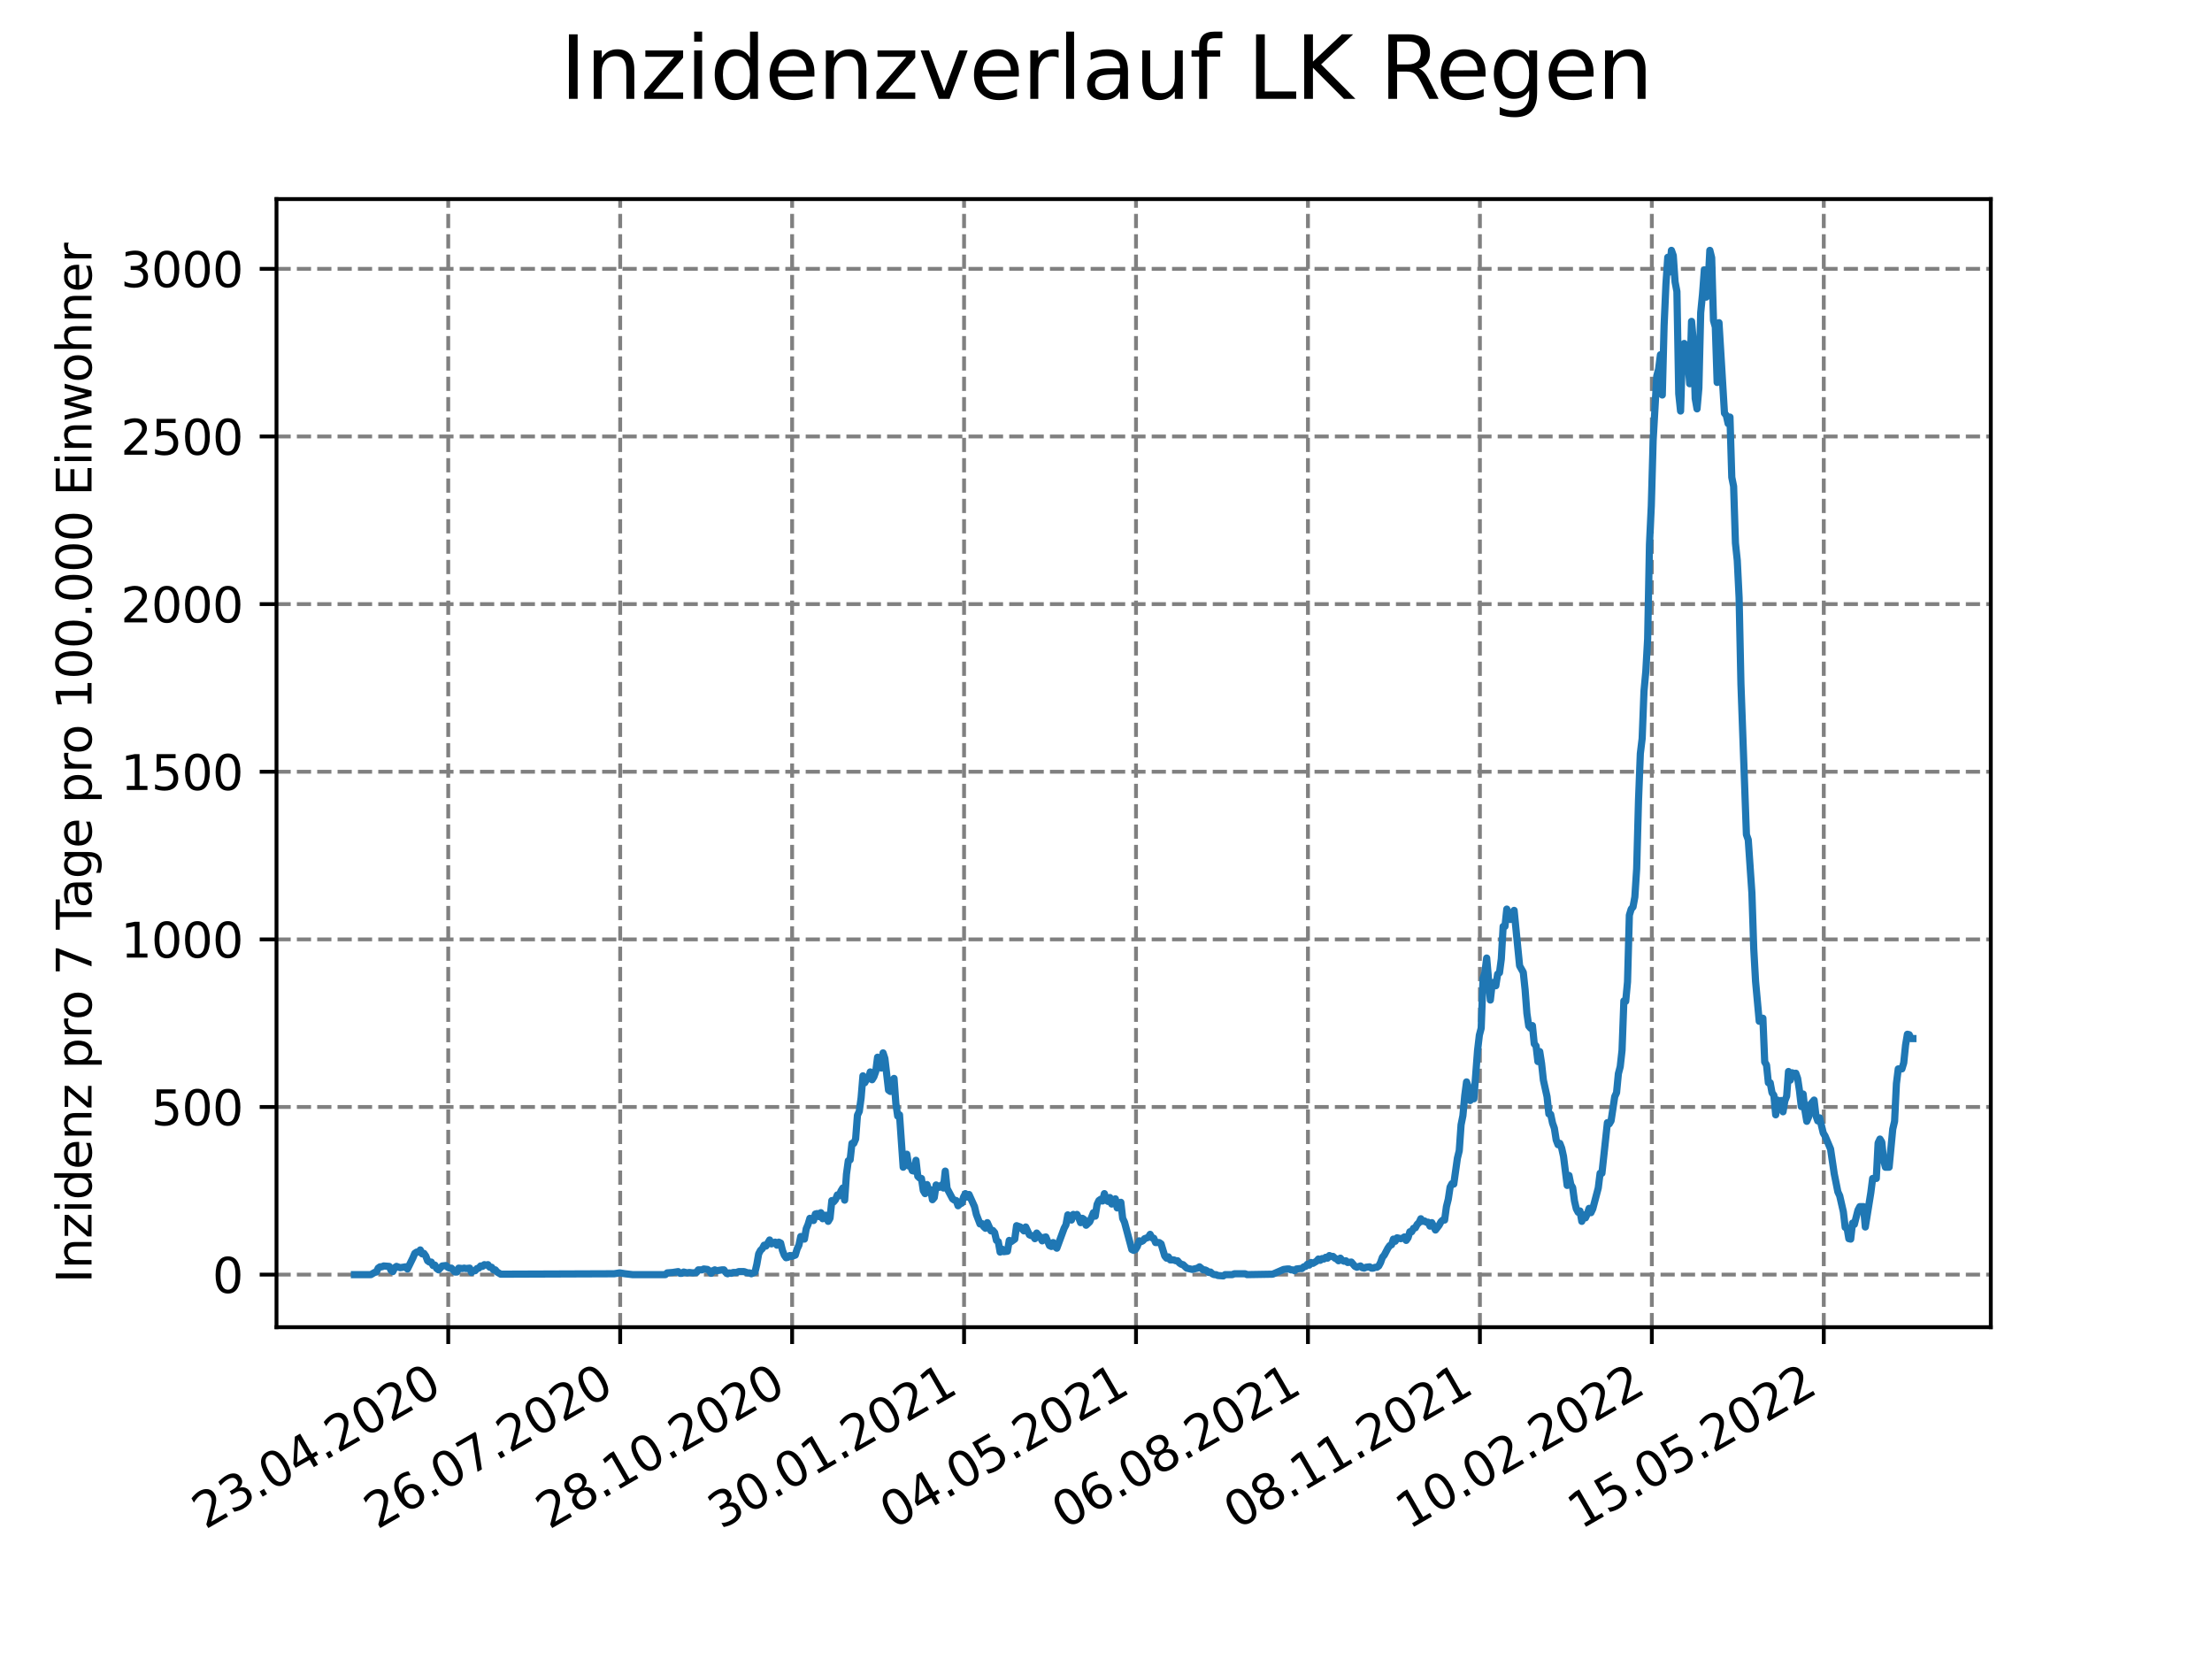 <?xml version="1.0" encoding="utf-8" standalone="no"?>
<!DOCTYPE svg PUBLIC "-//W3C//DTD SVG 1.1//EN"
  "http://www.w3.org/Graphics/SVG/1.1/DTD/svg11.dtd">
<svg xmlns:xlink="http://www.w3.org/1999/xlink" width="460.8pt" height="345.6pt" viewBox="0 0 460.8 345.6" xmlns="http://www.w3.org/2000/svg" version="1.1">
 <defs>
  <style type="text/css">*{stroke-linejoin: round; stroke-linecap: butt}</style>
 </defs>
 <g id="figure_1">
  <g id="patch_1">
   <path d="M 0 345.6 
L 460.8 345.6 
L 460.8 0 
L 0 0 
z
" style="fill: #ffffff"/>
  </g>
  <g id="axes_1">
   <g id="patch_2">
    <path d="M 57.6 276.48 
L 414.72 276.48 
L 414.72 41.472 
L 57.6 41.472 
z
" style="fill: #ffffff"/>
   </g>
   <g id="matplotlib.axis_1">
    <g id="xtick_1">
     <g id="line2d_1">
      <path d="M 93.377 276.48 
L 93.377 41.472 
" clip-path="url(#ped21e25bfd)" style="fill: none; stroke-dasharray: 2.96,1.28; stroke-dashoffset: 0; stroke: #808080; stroke-width: 0.8"/>
     </g>
     <g id="line2d_2">
      <defs>
       <path id="mc45b61ea9e" d="M 0 0 
L 0 3.5 
" style="stroke: #000000; stroke-width: 0.8"/>
      </defs>
      <g>
       <use xlink:href="#mc45b61ea9e" x="93.377" y="276.48" style="stroke: #000000; stroke-width: 0.8"/>
      </g>
     </g>
     <g id="text_1">
      <!-- 23.04.2020 -->
      <g transform="translate(42.752 318.689)rotate(-30)scale(0.1 -0.1)">
       <defs>
        <path id="DejaVuSans-32" d="M 1228 531 
L 3431 531 
L 3431 0 
L 469 0 
L 469 531 
Q 828 903 1448 1529 
Q 2069 2156 2228 2338 
Q 2531 2678 2651 2914 
Q 2772 3150 2772 3378 
Q 2772 3750 2511 3984 
Q 2250 4219 1831 4219 
Q 1534 4219 1204 4116 
Q 875 4013 500 3803 
L 500 4441 
Q 881 4594 1212 4672 
Q 1544 4750 1819 4750 
Q 2544 4750 2975 4387 
Q 3406 4025 3406 3419 
Q 3406 3131 3298 2873 
Q 3191 2616 2906 2266 
Q 2828 2175 2409 1742 
Q 1991 1309 1228 531 
z
" transform="scale(0.016)"/>
        <path id="DejaVuSans-33" d="M 2597 2516 
Q 3050 2419 3304 2112 
Q 3559 1806 3559 1356 
Q 3559 666 3084 287 
Q 2609 -91 1734 -91 
Q 1441 -91 1130 -33 
Q 819 25 488 141 
L 488 750 
Q 750 597 1062 519 
Q 1375 441 1716 441 
Q 2309 441 2620 675 
Q 2931 909 2931 1356 
Q 2931 1769 2642 2001 
Q 2353 2234 1838 2234 
L 1294 2234 
L 1294 2753 
L 1863 2753 
Q 2328 2753 2575 2939 
Q 2822 3125 2822 3475 
Q 2822 3834 2567 4026 
Q 2313 4219 1838 4219 
Q 1578 4219 1281 4162 
Q 984 4106 628 3988 
L 628 4550 
Q 988 4650 1302 4700 
Q 1616 4750 1894 4750 
Q 2613 4750 3031 4423 
Q 3450 4097 3450 3541 
Q 3450 3153 3228 2886 
Q 3006 2619 2597 2516 
z
" transform="scale(0.016)"/>
        <path id="DejaVuSans-2e" d="M 684 794 
L 1344 794 
L 1344 0 
L 684 0 
L 684 794 
z
" transform="scale(0.016)"/>
        <path id="DejaVuSans-30" d="M 2034 4250 
Q 1547 4250 1301 3770 
Q 1056 3291 1056 2328 
Q 1056 1369 1301 889 
Q 1547 409 2034 409 
Q 2525 409 2770 889 
Q 3016 1369 3016 2328 
Q 3016 3291 2770 3770 
Q 2525 4250 2034 4250 
z
M 2034 4750 
Q 2819 4750 3233 4129 
Q 3647 3509 3647 2328 
Q 3647 1150 3233 529 
Q 2819 -91 2034 -91 
Q 1250 -91 836 529 
Q 422 1150 422 2328 
Q 422 3509 836 4129 
Q 1250 4750 2034 4750 
z
" transform="scale(0.016)"/>
        <path id="DejaVuSans-34" d="M 2419 4116 
L 825 1625 
L 2419 1625 
L 2419 4116 
z
M 2253 4666 
L 3047 4666 
L 3047 1625 
L 3713 1625 
L 3713 1100 
L 3047 1100 
L 3047 0 
L 2419 0 
L 2419 1100 
L 313 1100 
L 313 1709 
L 2253 4666 
z
" transform="scale(0.016)"/>
       </defs>
       <use xlink:href="#DejaVuSans-32"/>
       <use xlink:href="#DejaVuSans-33" x="63.623"/>
       <use xlink:href="#DejaVuSans-2e" x="127.246"/>
       <use xlink:href="#DejaVuSans-30" x="159.033"/>
       <use xlink:href="#DejaVuSans-34" x="222.656"/>
       <use xlink:href="#DejaVuSans-2e" x="286.279"/>
       <use xlink:href="#DejaVuSans-32" x="318.066"/>
       <use xlink:href="#DejaVuSans-30" x="381.689"/>
       <use xlink:href="#DejaVuSans-32" x="445.312"/>
       <use xlink:href="#DejaVuSans-30" x="508.936"/>
      </g>
     </g>
    </g>
    <g id="xtick_2">
     <g id="line2d_3">
      <path d="M 129.196 276.48 
L 129.196 41.472 
" clip-path="url(#ped21e25bfd)" style="fill: none; stroke-dasharray: 2.96,1.28; stroke-dashoffset: 0; stroke: #808080; stroke-width: 0.8"/>
     </g>
     <g id="line2d_4">
      <g>
       <use xlink:href="#mc45b61ea9e" x="129.196" y="276.48" style="stroke: #000000; stroke-width: 0.8"/>
      </g>
     </g>
     <g id="text_2">
      <!-- 26.07.2020 -->
      <g transform="translate(78.571 318.689)rotate(-30)scale(0.1 -0.1)">
       <defs>
        <path id="DejaVuSans-36" d="M 2113 2584 
Q 1688 2584 1439 2293 
Q 1191 2003 1191 1497 
Q 1191 994 1439 701 
Q 1688 409 2113 409 
Q 2538 409 2786 701 
Q 3034 994 3034 1497 
Q 3034 2003 2786 2293 
Q 2538 2584 2113 2584 
z
M 3366 4563 
L 3366 3988 
Q 3128 4100 2886 4159 
Q 2644 4219 2406 4219 
Q 1781 4219 1451 3797 
Q 1122 3375 1075 2522 
Q 1259 2794 1537 2939 
Q 1816 3084 2150 3084 
Q 2853 3084 3261 2657 
Q 3669 2231 3669 1497 
Q 3669 778 3244 343 
Q 2819 -91 2113 -91 
Q 1303 -91 875 529 
Q 447 1150 447 2328 
Q 447 3434 972 4092 
Q 1497 4750 2381 4750 
Q 2619 4750 2861 4703 
Q 3103 4656 3366 4563 
z
" transform="scale(0.016)"/>
        <path id="DejaVuSans-37" d="M 525 4666 
L 3525 4666 
L 3525 4397 
L 1831 0 
L 1172 0 
L 2766 4134 
L 525 4134 
L 525 4666 
z
" transform="scale(0.016)"/>
       </defs>
       <use xlink:href="#DejaVuSans-32"/>
       <use xlink:href="#DejaVuSans-36" x="63.623"/>
       <use xlink:href="#DejaVuSans-2e" x="127.246"/>
       <use xlink:href="#DejaVuSans-30" x="159.033"/>
       <use xlink:href="#DejaVuSans-37" x="222.656"/>
       <use xlink:href="#DejaVuSans-2e" x="286.279"/>
       <use xlink:href="#DejaVuSans-32" x="318.066"/>
       <use xlink:href="#DejaVuSans-30" x="381.689"/>
       <use xlink:href="#DejaVuSans-32" x="445.312"/>
       <use xlink:href="#DejaVuSans-30" x="508.936"/>
      </g>
     </g>
    </g>
    <g id="xtick_3">
     <g id="line2d_5">
      <path d="M 165.015 276.48 
L 165.015 41.472 
" clip-path="url(#ped21e25bfd)" style="fill: none; stroke-dasharray: 2.96,1.28; stroke-dashoffset: 0; stroke: #808080; stroke-width: 0.8"/>
     </g>
     <g id="line2d_6">
      <g>
       <use xlink:href="#mc45b61ea9e" x="165.015" y="276.48" style="stroke: #000000; stroke-width: 0.8"/>
      </g>
     </g>
     <g id="text_3">
      <!-- 28.10.2020 -->
      <g transform="translate(114.39 318.689)rotate(-30)scale(0.1 -0.1)">
       <defs>
        <path id="DejaVuSans-38" d="M 2034 2216 
Q 1584 2216 1326 1975 
Q 1069 1734 1069 1313 
Q 1069 891 1326 650 
Q 1584 409 2034 409 
Q 2484 409 2743 651 
Q 3003 894 3003 1313 
Q 3003 1734 2745 1975 
Q 2488 2216 2034 2216 
z
M 1403 2484 
Q 997 2584 770 2862 
Q 544 3141 544 3541 
Q 544 4100 942 4425 
Q 1341 4750 2034 4750 
Q 2731 4750 3128 4425 
Q 3525 4100 3525 3541 
Q 3525 3141 3298 2862 
Q 3072 2584 2669 2484 
Q 3125 2378 3379 2068 
Q 3634 1759 3634 1313 
Q 3634 634 3220 271 
Q 2806 -91 2034 -91 
Q 1263 -91 848 271 
Q 434 634 434 1313 
Q 434 1759 690 2068 
Q 947 2378 1403 2484 
z
M 1172 3481 
Q 1172 3119 1398 2916 
Q 1625 2713 2034 2713 
Q 2441 2713 2670 2916 
Q 2900 3119 2900 3481 
Q 2900 3844 2670 4047 
Q 2441 4250 2034 4250 
Q 1625 4250 1398 4047 
Q 1172 3844 1172 3481 
z
" transform="scale(0.016)"/>
        <path id="DejaVuSans-31" d="M 794 531 
L 1825 531 
L 1825 4091 
L 703 3866 
L 703 4441 
L 1819 4666 
L 2450 4666 
L 2450 531 
L 3481 531 
L 3481 0 
L 794 0 
L 794 531 
z
" transform="scale(0.016)"/>
       </defs>
       <use xlink:href="#DejaVuSans-32"/>
       <use xlink:href="#DejaVuSans-38" x="63.623"/>
       <use xlink:href="#DejaVuSans-2e" x="127.246"/>
       <use xlink:href="#DejaVuSans-31" x="159.033"/>
       <use xlink:href="#DejaVuSans-30" x="222.656"/>
       <use xlink:href="#DejaVuSans-2e" x="286.279"/>
       <use xlink:href="#DejaVuSans-32" x="318.066"/>
       <use xlink:href="#DejaVuSans-30" x="381.689"/>
       <use xlink:href="#DejaVuSans-32" x="445.312"/>
       <use xlink:href="#DejaVuSans-30" x="508.936"/>
      </g>
     </g>
    </g>
    <g id="xtick_4">
     <g id="line2d_7">
      <path d="M 200.833 276.48 
L 200.833 41.472 
" clip-path="url(#ped21e25bfd)" style="fill: none; stroke-dasharray: 2.96,1.28; stroke-dashoffset: 0; stroke: #808080; stroke-width: 0.8"/>
     </g>
     <g id="line2d_8">
      <g>
       <use xlink:href="#mc45b61ea9e" x="200.833" y="276.48" style="stroke: #000000; stroke-width: 0.8"/>
      </g>
     </g>
     <g id="text_4">
      <!-- 30.01.2021 -->
      <g transform="translate(150.208 318.689)rotate(-30)scale(0.1 -0.1)">
       <use xlink:href="#DejaVuSans-33"/>
       <use xlink:href="#DejaVuSans-30" x="63.623"/>
       <use xlink:href="#DejaVuSans-2e" x="127.246"/>
       <use xlink:href="#DejaVuSans-30" x="159.033"/>
       <use xlink:href="#DejaVuSans-31" x="222.656"/>
       <use xlink:href="#DejaVuSans-2e" x="286.279"/>
       <use xlink:href="#DejaVuSans-32" x="318.066"/>
       <use xlink:href="#DejaVuSans-30" x="381.689"/>
       <use xlink:href="#DejaVuSans-32" x="445.312"/>
       <use xlink:href="#DejaVuSans-31" x="508.936"/>
      </g>
     </g>
    </g>
    <g id="xtick_5">
     <g id="line2d_9">
      <path d="M 236.652 276.48 
L 236.652 41.472 
" clip-path="url(#ped21e25bfd)" style="fill: none; stroke-dasharray: 2.96,1.28; stroke-dashoffset: 0; stroke: #808080; stroke-width: 0.8"/>
     </g>
     <g id="line2d_10">
      <g>
       <use xlink:href="#mc45b61ea9e" x="236.652" y="276.48" style="stroke: #000000; stroke-width: 0.8"/>
      </g>
     </g>
     <g id="text_5">
      <!-- 04.05.2021 -->
      <g transform="translate(186.027 318.689)rotate(-30)scale(0.1 -0.1)">
       <defs>
        <path id="DejaVuSans-35" d="M 691 4666 
L 3169 4666 
L 3169 4134 
L 1269 4134 
L 1269 2991 
Q 1406 3038 1543 3061 
Q 1681 3084 1819 3084 
Q 2600 3084 3056 2656 
Q 3513 2228 3513 1497 
Q 3513 744 3044 326 
Q 2575 -91 1722 -91 
Q 1428 -91 1123 -41 
Q 819 9 494 109 
L 494 744 
Q 775 591 1075 516 
Q 1375 441 1709 441 
Q 2250 441 2565 725 
Q 2881 1009 2881 1497 
Q 2881 1984 2565 2268 
Q 2250 2553 1709 2553 
Q 1456 2553 1204 2497 
Q 953 2441 691 2322 
L 691 4666 
z
" transform="scale(0.016)"/>
       </defs>
       <use xlink:href="#DejaVuSans-30"/>
       <use xlink:href="#DejaVuSans-34" x="63.623"/>
       <use xlink:href="#DejaVuSans-2e" x="127.246"/>
       <use xlink:href="#DejaVuSans-30" x="159.033"/>
       <use xlink:href="#DejaVuSans-35" x="222.656"/>
       <use xlink:href="#DejaVuSans-2e" x="286.279"/>
       <use xlink:href="#DejaVuSans-32" x="318.066"/>
       <use xlink:href="#DejaVuSans-30" x="381.689"/>
       <use xlink:href="#DejaVuSans-32" x="445.312"/>
       <use xlink:href="#DejaVuSans-31" x="508.936"/>
      </g>
     </g>
    </g>
    <g id="xtick_6">
     <g id="line2d_11">
      <path d="M 272.471 276.48 
L 272.471 41.472 
" clip-path="url(#ped21e25bfd)" style="fill: none; stroke-dasharray: 2.96,1.28; stroke-dashoffset: 0; stroke: #808080; stroke-width: 0.8"/>
     </g>
     <g id="line2d_12">
      <g>
       <use xlink:href="#mc45b61ea9e" x="272.471" y="276.48" style="stroke: #000000; stroke-width: 0.8"/>
      </g>
     </g>
     <g id="text_6">
      <!-- 06.08.2021 -->
      <g transform="translate(221.846 318.689)rotate(-30)scale(0.1 -0.1)">
       <use xlink:href="#DejaVuSans-30"/>
       <use xlink:href="#DejaVuSans-36" x="63.623"/>
       <use xlink:href="#DejaVuSans-2e" x="127.246"/>
       <use xlink:href="#DejaVuSans-30" x="159.033"/>
       <use xlink:href="#DejaVuSans-38" x="222.656"/>
       <use xlink:href="#DejaVuSans-2e" x="286.279"/>
       <use xlink:href="#DejaVuSans-32" x="318.066"/>
       <use xlink:href="#DejaVuSans-30" x="381.689"/>
       <use xlink:href="#DejaVuSans-32" x="445.312"/>
       <use xlink:href="#DejaVuSans-31" x="508.936"/>
      </g>
     </g>
    </g>
    <g id="xtick_7">
     <g id="line2d_13">
      <path d="M 308.29 276.48 
L 308.29 41.472 
" clip-path="url(#ped21e25bfd)" style="fill: none; stroke-dasharray: 2.96,1.28; stroke-dashoffset: 0; stroke: #808080; stroke-width: 0.8"/>
     </g>
     <g id="line2d_14">
      <g>
       <use xlink:href="#mc45b61ea9e" x="308.29" y="276.48" style="stroke: #000000; stroke-width: 0.8"/>
      </g>
     </g>
     <g id="text_7">
      <!-- 08.11.2021 -->
      <g transform="translate(257.664 318.689)rotate(-30)scale(0.1 -0.1)">
       <use xlink:href="#DejaVuSans-30"/>
       <use xlink:href="#DejaVuSans-38" x="63.623"/>
       <use xlink:href="#DejaVuSans-2e" x="127.246"/>
       <use xlink:href="#DejaVuSans-31" x="159.033"/>
       <use xlink:href="#DejaVuSans-31" x="222.656"/>
       <use xlink:href="#DejaVuSans-2e" x="286.279"/>
       <use xlink:href="#DejaVuSans-32" x="318.066"/>
       <use xlink:href="#DejaVuSans-30" x="381.689"/>
       <use xlink:href="#DejaVuSans-32" x="445.312"/>
       <use xlink:href="#DejaVuSans-31" x="508.936"/>
      </g>
     </g>
    </g>
    <g id="xtick_8">
     <g id="line2d_15">
      <path d="M 344.108 276.48 
L 344.108 41.472 
" clip-path="url(#ped21e25bfd)" style="fill: none; stroke-dasharray: 2.96,1.28; stroke-dashoffset: 0; stroke: #808080; stroke-width: 0.8"/>
     </g>
     <g id="line2d_16">
      <g>
       <use xlink:href="#mc45b61ea9e" x="344.108" y="276.48" style="stroke: #000000; stroke-width: 0.8"/>
      </g>
     </g>
     <g id="text_8">
      <!-- 10.02.2022 -->
      <g transform="translate(293.483 318.689)rotate(-30)scale(0.1 -0.1)">
       <use xlink:href="#DejaVuSans-31"/>
       <use xlink:href="#DejaVuSans-30" x="63.623"/>
       <use xlink:href="#DejaVuSans-2e" x="127.246"/>
       <use xlink:href="#DejaVuSans-30" x="159.033"/>
       <use xlink:href="#DejaVuSans-32" x="222.656"/>
       <use xlink:href="#DejaVuSans-2e" x="286.279"/>
       <use xlink:href="#DejaVuSans-32" x="318.066"/>
       <use xlink:href="#DejaVuSans-30" x="381.689"/>
       <use xlink:href="#DejaVuSans-32" x="445.312"/>
       <use xlink:href="#DejaVuSans-32" x="508.936"/>
      </g>
     </g>
    </g>
    <g id="xtick_9">
     <g id="line2d_17">
      <path d="M 379.927 276.48 
L 379.927 41.472 
" clip-path="url(#ped21e25bfd)" style="fill: none; stroke-dasharray: 2.96,1.28; stroke-dashoffset: 0; stroke: #808080; stroke-width: 0.8"/>
     </g>
     <g id="line2d_18">
      <g>
       <use xlink:href="#mc45b61ea9e" x="379.927" y="276.48" style="stroke: #000000; stroke-width: 0.8"/>
      </g>
     </g>
     <g id="text_9">
      <!-- 15.05.2022 -->
      <g transform="translate(329.302 318.689)rotate(-30)scale(0.1 -0.1)">
       <use xlink:href="#DejaVuSans-31"/>
       <use xlink:href="#DejaVuSans-35" x="63.623"/>
       <use xlink:href="#DejaVuSans-2e" x="127.246"/>
       <use xlink:href="#DejaVuSans-30" x="159.033"/>
       <use xlink:href="#DejaVuSans-35" x="222.656"/>
       <use xlink:href="#DejaVuSans-2e" x="286.279"/>
       <use xlink:href="#DejaVuSans-32" x="318.066"/>
       <use xlink:href="#DejaVuSans-30" x="381.689"/>
       <use xlink:href="#DejaVuSans-32" x="445.312"/>
       <use xlink:href="#DejaVuSans-32" x="508.936"/>
      </g>
     </g>
    </g>
   </g>
   <g id="matplotlib.axis_2">
    <g id="ytick_1">
     <g id="line2d_19">
      <path d="M 57.6 265.527 
L 414.72 265.527 
" clip-path="url(#ped21e25bfd)" style="fill: none; stroke-dasharray: 2.96,1.28; stroke-dashoffset: 0; stroke: #808080; stroke-width: 0.8"/>
     </g>
     <g id="line2d_20">
      <defs>
       <path id="m993b48044f" d="M 0 0 
L -3.5 0 
" style="stroke: #000000; stroke-width: 0.8"/>
      </defs>
      <g>
       <use xlink:href="#m993b48044f" x="57.6" y="265.527" style="stroke: #000000; stroke-width: 0.8"/>
      </g>
     </g>
     <g id="text_10">
      <!-- 0 -->
      <g transform="translate(44.237 269.326)scale(0.1 -0.1)">
       <use xlink:href="#DejaVuSans-30"/>
      </g>
     </g>
    </g>
    <g id="ytick_2">
     <g id="line2d_21">
      <path d="M 57.6 230.607 
L 414.72 230.607 
" clip-path="url(#ped21e25bfd)" style="fill: none; stroke-dasharray: 2.96,1.28; stroke-dashoffset: 0; stroke: #808080; stroke-width: 0.8"/>
     </g>
     <g id="line2d_22">
      <g>
       <use xlink:href="#m993b48044f" x="57.6" y="230.607" style="stroke: #000000; stroke-width: 0.8"/>
      </g>
     </g>
     <g id="text_11">
      <!-- 500 -->
      <g transform="translate(31.512 234.406)scale(0.1 -0.1)">
       <use xlink:href="#DejaVuSans-35"/>
       <use xlink:href="#DejaVuSans-30" x="63.623"/>
       <use xlink:href="#DejaVuSans-30" x="127.246"/>
      </g>
     </g>
    </g>
    <g id="ytick_3">
     <g id="line2d_23">
      <path d="M 57.6 195.687 
L 414.72 195.687 
" clip-path="url(#ped21e25bfd)" style="fill: none; stroke-dasharray: 2.96,1.28; stroke-dashoffset: 0; stroke: #808080; stroke-width: 0.8"/>
     </g>
     <g id="line2d_24">
      <g>
       <use xlink:href="#m993b48044f" x="57.6" y="195.687" style="stroke: #000000; stroke-width: 0.8"/>
      </g>
     </g>
     <g id="text_12">
      <!-- 1000 -->
      <g transform="translate(25.15 199.486)scale(0.1 -0.1)">
       <use xlink:href="#DejaVuSans-31"/>
       <use xlink:href="#DejaVuSans-30" x="63.623"/>
       <use xlink:href="#DejaVuSans-30" x="127.246"/>
       <use xlink:href="#DejaVuSans-30" x="190.869"/>
      </g>
     </g>
    </g>
    <g id="ytick_4">
     <g id="line2d_25">
      <path d="M 57.6 160.767 
L 414.72 160.767 
" clip-path="url(#ped21e25bfd)" style="fill: none; stroke-dasharray: 2.96,1.28; stroke-dashoffset: 0; stroke: #808080; stroke-width: 0.8"/>
     </g>
     <g id="line2d_26">
      <g>
       <use xlink:href="#m993b48044f" x="57.6" y="160.767" style="stroke: #000000; stroke-width: 0.8"/>
      </g>
     </g>
     <g id="text_13">
      <!-- 1500 -->
      <g transform="translate(25.15 164.566)scale(0.1 -0.1)">
       <use xlink:href="#DejaVuSans-31"/>
       <use xlink:href="#DejaVuSans-35" x="63.623"/>
       <use xlink:href="#DejaVuSans-30" x="127.246"/>
       <use xlink:href="#DejaVuSans-30" x="190.869"/>
      </g>
     </g>
    </g>
    <g id="ytick_5">
     <g id="line2d_27">
      <path d="M 57.6 125.847 
L 414.72 125.847 
" clip-path="url(#ped21e25bfd)" style="fill: none; stroke-dasharray: 2.96,1.28; stroke-dashoffset: 0; stroke: #808080; stroke-width: 0.8"/>
     </g>
     <g id="line2d_28">
      <g>
       <use xlink:href="#m993b48044f" x="57.6" y="125.847" style="stroke: #000000; stroke-width: 0.8"/>
      </g>
     </g>
     <g id="text_14">
      <!-- 2000 -->
      <g transform="translate(25.15 129.646)scale(0.1 -0.1)">
       <use xlink:href="#DejaVuSans-32"/>
       <use xlink:href="#DejaVuSans-30" x="63.623"/>
       <use xlink:href="#DejaVuSans-30" x="127.246"/>
       <use xlink:href="#DejaVuSans-30" x="190.869"/>
      </g>
     </g>
    </g>
    <g id="ytick_6">
     <g id="line2d_29">
      <path d="M 57.6 90.927 
L 414.72 90.927 
" clip-path="url(#ped21e25bfd)" style="fill: none; stroke-dasharray: 2.96,1.28; stroke-dashoffset: 0; stroke: #808080; stroke-width: 0.8"/>
     </g>
     <g id="line2d_30">
      <g>
       <use xlink:href="#m993b48044f" x="57.6" y="90.927" style="stroke: #000000; stroke-width: 0.8"/>
      </g>
     </g>
     <g id="text_15">
      <!-- 2500 -->
      <g transform="translate(25.15 94.726)scale(0.1 -0.1)">
       <use xlink:href="#DejaVuSans-32"/>
       <use xlink:href="#DejaVuSans-35" x="63.623"/>
       <use xlink:href="#DejaVuSans-30" x="127.246"/>
       <use xlink:href="#DejaVuSans-30" x="190.869"/>
      </g>
     </g>
    </g>
    <g id="ytick_7">
     <g id="line2d_31">
      <path d="M 57.6 56.007 
L 414.72 56.007 
" clip-path="url(#ped21e25bfd)" style="fill: none; stroke-dasharray: 2.96,1.28; stroke-dashoffset: 0; stroke: #808080; stroke-width: 0.8"/>
     </g>
     <g id="line2d_32">
      <g>
       <use xlink:href="#m993b48044f" x="57.6" y="56.007" style="stroke: #000000; stroke-width: 0.8"/>
      </g>
     </g>
     <g id="text_16">
      <!-- 3000 -->
      <g transform="translate(25.15 59.806)scale(0.1 -0.1)">
       <use xlink:href="#DejaVuSans-33"/>
       <use xlink:href="#DejaVuSans-30" x="63.623"/>
       <use xlink:href="#DejaVuSans-30" x="127.246"/>
       <use xlink:href="#DejaVuSans-30" x="190.869"/>
      </g>
     </g>
    </g>
    <g id="text_17">
     <!-- Inzidenz pro 7 Tage pro 100.000 Einwohner -->
     <g transform="translate(19.07 267.301)rotate(-90)scale(0.1 -0.1)">
      <defs>
       <path id="DejaVuSans-49" d="M 628 4666 
L 1259 4666 
L 1259 0 
L 628 0 
L 628 4666 
z
" transform="scale(0.016)"/>
       <path id="DejaVuSans-6e" d="M 3513 2113 
L 3513 0 
L 2938 0 
L 2938 2094 
Q 2938 2591 2744 2837 
Q 2550 3084 2163 3084 
Q 1697 3084 1428 2787 
Q 1159 2491 1159 1978 
L 1159 0 
L 581 0 
L 581 3500 
L 1159 3500 
L 1159 2956 
Q 1366 3272 1645 3428 
Q 1925 3584 2291 3584 
Q 2894 3584 3203 3211 
Q 3513 2838 3513 2113 
z
" transform="scale(0.016)"/>
       <path id="DejaVuSans-7a" d="M 353 3500 
L 3084 3500 
L 3084 2975 
L 922 459 
L 3084 459 
L 3084 0 
L 275 0 
L 275 525 
L 2438 3041 
L 353 3041 
L 353 3500 
z
" transform="scale(0.016)"/>
       <path id="DejaVuSans-69" d="M 603 3500 
L 1178 3500 
L 1178 0 
L 603 0 
L 603 3500 
z
M 603 4863 
L 1178 4863 
L 1178 4134 
L 603 4134 
L 603 4863 
z
" transform="scale(0.016)"/>
       <path id="DejaVuSans-64" d="M 2906 2969 
L 2906 4863 
L 3481 4863 
L 3481 0 
L 2906 0 
L 2906 525 
Q 2725 213 2448 61 
Q 2172 -91 1784 -91 
Q 1150 -91 751 415 
Q 353 922 353 1747 
Q 353 2572 751 3078 
Q 1150 3584 1784 3584 
Q 2172 3584 2448 3432 
Q 2725 3281 2906 2969 
z
M 947 1747 
Q 947 1113 1208 752 
Q 1469 391 1925 391 
Q 2381 391 2643 752 
Q 2906 1113 2906 1747 
Q 2906 2381 2643 2742 
Q 2381 3103 1925 3103 
Q 1469 3103 1208 2742 
Q 947 2381 947 1747 
z
" transform="scale(0.016)"/>
       <path id="DejaVuSans-65" d="M 3597 1894 
L 3597 1613 
L 953 1613 
Q 991 1019 1311 708 
Q 1631 397 2203 397 
Q 2534 397 2845 478 
Q 3156 559 3463 722 
L 3463 178 
Q 3153 47 2828 -22 
Q 2503 -91 2169 -91 
Q 1331 -91 842 396 
Q 353 884 353 1716 
Q 353 2575 817 3079 
Q 1281 3584 2069 3584 
Q 2775 3584 3186 3129 
Q 3597 2675 3597 1894 
z
M 3022 2063 
Q 3016 2534 2758 2815 
Q 2500 3097 2075 3097 
Q 1594 3097 1305 2825 
Q 1016 2553 972 2059 
L 3022 2063 
z
" transform="scale(0.016)"/>
       <path id="DejaVuSans-20" transform="scale(0.016)"/>
       <path id="DejaVuSans-70" d="M 1159 525 
L 1159 -1331 
L 581 -1331 
L 581 3500 
L 1159 3500 
L 1159 2969 
Q 1341 3281 1617 3432 
Q 1894 3584 2278 3584 
Q 2916 3584 3314 3078 
Q 3713 2572 3713 1747 
Q 3713 922 3314 415 
Q 2916 -91 2278 -91 
Q 1894 -91 1617 61 
Q 1341 213 1159 525 
z
M 3116 1747 
Q 3116 2381 2855 2742 
Q 2594 3103 2138 3103 
Q 1681 3103 1420 2742 
Q 1159 2381 1159 1747 
Q 1159 1113 1420 752 
Q 1681 391 2138 391 
Q 2594 391 2855 752 
Q 3116 1113 3116 1747 
z
" transform="scale(0.016)"/>
       <path id="DejaVuSans-72" d="M 2631 2963 
Q 2534 3019 2420 3045 
Q 2306 3072 2169 3072 
Q 1681 3072 1420 2755 
Q 1159 2438 1159 1844 
L 1159 0 
L 581 0 
L 581 3500 
L 1159 3500 
L 1159 2956 
Q 1341 3275 1631 3429 
Q 1922 3584 2338 3584 
Q 2397 3584 2469 3576 
Q 2541 3569 2628 3553 
L 2631 2963 
z
" transform="scale(0.016)"/>
       <path id="DejaVuSans-6f" d="M 1959 3097 
Q 1497 3097 1228 2736 
Q 959 2375 959 1747 
Q 959 1119 1226 758 
Q 1494 397 1959 397 
Q 2419 397 2687 759 
Q 2956 1122 2956 1747 
Q 2956 2369 2687 2733 
Q 2419 3097 1959 3097 
z
M 1959 3584 
Q 2709 3584 3137 3096 
Q 3566 2609 3566 1747 
Q 3566 888 3137 398 
Q 2709 -91 1959 -91 
Q 1206 -91 779 398 
Q 353 888 353 1747 
Q 353 2609 779 3096 
Q 1206 3584 1959 3584 
z
" transform="scale(0.016)"/>
       <path id="DejaVuSans-54" d="M -19 4666 
L 3928 4666 
L 3928 4134 
L 2272 4134 
L 2272 0 
L 1638 0 
L 1638 4134 
L -19 4134 
L -19 4666 
z
" transform="scale(0.016)"/>
       <path id="DejaVuSans-61" d="M 2194 1759 
Q 1497 1759 1228 1600 
Q 959 1441 959 1056 
Q 959 750 1161 570 
Q 1363 391 1709 391 
Q 2188 391 2477 730 
Q 2766 1069 2766 1631 
L 2766 1759 
L 2194 1759 
z
M 3341 1997 
L 3341 0 
L 2766 0 
L 2766 531 
Q 2569 213 2275 61 
Q 1981 -91 1556 -91 
Q 1019 -91 701 211 
Q 384 513 384 1019 
Q 384 1609 779 1909 
Q 1175 2209 1959 2209 
L 2766 2209 
L 2766 2266 
Q 2766 2663 2505 2880 
Q 2244 3097 1772 3097 
Q 1472 3097 1187 3025 
Q 903 2953 641 2809 
L 641 3341 
Q 956 3463 1253 3523 
Q 1550 3584 1831 3584 
Q 2591 3584 2966 3190 
Q 3341 2797 3341 1997 
z
" transform="scale(0.016)"/>
       <path id="DejaVuSans-67" d="M 2906 1791 
Q 2906 2416 2648 2759 
Q 2391 3103 1925 3103 
Q 1463 3103 1205 2759 
Q 947 2416 947 1791 
Q 947 1169 1205 825 
Q 1463 481 1925 481 
Q 2391 481 2648 825 
Q 2906 1169 2906 1791 
z
M 3481 434 
Q 3481 -459 3084 -895 
Q 2688 -1331 1869 -1331 
Q 1566 -1331 1297 -1286 
Q 1028 -1241 775 -1147 
L 775 -588 
Q 1028 -725 1275 -790 
Q 1522 -856 1778 -856 
Q 2344 -856 2625 -561 
Q 2906 -266 2906 331 
L 2906 616 
Q 2728 306 2450 153 
Q 2172 0 1784 0 
Q 1141 0 747 490 
Q 353 981 353 1791 
Q 353 2603 747 3093 
Q 1141 3584 1784 3584 
Q 2172 3584 2450 3431 
Q 2728 3278 2906 2969 
L 2906 3500 
L 3481 3500 
L 3481 434 
z
" transform="scale(0.016)"/>
       <path id="DejaVuSans-45" d="M 628 4666 
L 3578 4666 
L 3578 4134 
L 1259 4134 
L 1259 2753 
L 3481 2753 
L 3481 2222 
L 1259 2222 
L 1259 531 
L 3634 531 
L 3634 0 
L 628 0 
L 628 4666 
z
" transform="scale(0.016)"/>
       <path id="DejaVuSans-77" d="M 269 3500 
L 844 3500 
L 1563 769 
L 2278 3500 
L 2956 3500 
L 3675 769 
L 4391 3500 
L 4966 3500 
L 4050 0 
L 3372 0 
L 2619 2869 
L 1863 0 
L 1184 0 
L 269 3500 
z
" transform="scale(0.016)"/>
       <path id="DejaVuSans-68" d="M 3513 2113 
L 3513 0 
L 2938 0 
L 2938 2094 
Q 2938 2591 2744 2837 
Q 2550 3084 2163 3084 
Q 1697 3084 1428 2787 
Q 1159 2491 1159 1978 
L 1159 0 
L 581 0 
L 581 4863 
L 1159 4863 
L 1159 2956 
Q 1366 3272 1645 3428 
Q 1925 3584 2291 3584 
Q 2894 3584 3203 3211 
Q 3513 2838 3513 2113 
z
" transform="scale(0.016)"/>
      </defs>
      <use xlink:href="#DejaVuSans-49"/>
      <use xlink:href="#DejaVuSans-6e" x="29.492"/>
      <use xlink:href="#DejaVuSans-7a" x="92.871"/>
      <use xlink:href="#DejaVuSans-69" x="145.361"/>
      <use xlink:href="#DejaVuSans-64" x="173.145"/>
      <use xlink:href="#DejaVuSans-65" x="236.621"/>
      <use xlink:href="#DejaVuSans-6e" x="298.145"/>
      <use xlink:href="#DejaVuSans-7a" x="361.523"/>
      <use xlink:href="#DejaVuSans-20" x="414.014"/>
      <use xlink:href="#DejaVuSans-70" x="445.801"/>
      <use xlink:href="#DejaVuSans-72" x="509.277"/>
      <use xlink:href="#DejaVuSans-6f" x="548.141"/>
      <use xlink:href="#DejaVuSans-20" x="609.322"/>
      <use xlink:href="#DejaVuSans-37" x="641.109"/>
      <use xlink:href="#DejaVuSans-20" x="704.732"/>
      <use xlink:href="#DejaVuSans-54" x="736.52"/>
      <use xlink:href="#DejaVuSans-61" x="781.104"/>
      <use xlink:href="#DejaVuSans-67" x="842.383"/>
      <use xlink:href="#DejaVuSans-65" x="905.859"/>
      <use xlink:href="#DejaVuSans-20" x="967.383"/>
      <use xlink:href="#DejaVuSans-70" x="999.17"/>
      <use xlink:href="#DejaVuSans-72" x="1062.646"/>
      <use xlink:href="#DejaVuSans-6f" x="1101.51"/>
      <use xlink:href="#DejaVuSans-20" x="1162.691"/>
      <use xlink:href="#DejaVuSans-31" x="1194.479"/>
      <use xlink:href="#DejaVuSans-30" x="1258.102"/>
      <use xlink:href="#DejaVuSans-30" x="1321.725"/>
      <use xlink:href="#DejaVuSans-2e" x="1385.348"/>
      <use xlink:href="#DejaVuSans-30" x="1417.135"/>
      <use xlink:href="#DejaVuSans-30" x="1480.758"/>
      <use xlink:href="#DejaVuSans-30" x="1544.381"/>
      <use xlink:href="#DejaVuSans-20" x="1608.004"/>
      <use xlink:href="#DejaVuSans-45" x="1639.791"/>
      <use xlink:href="#DejaVuSans-69" x="1702.975"/>
      <use xlink:href="#DejaVuSans-6e" x="1730.758"/>
      <use xlink:href="#DejaVuSans-77" x="1794.137"/>
      <use xlink:href="#DejaVuSans-6f" x="1875.924"/>
      <use xlink:href="#DejaVuSans-68" x="1937.105"/>
      <use xlink:href="#DejaVuSans-6e" x="2000.484"/>
      <use xlink:href="#DejaVuSans-65" x="2063.863"/>
      <use xlink:href="#DejaVuSans-72" x="2125.387"/>
     </g>
    </g>
   </g>
   <g id="line2d_33">
    <path d="M 73.833 265.527 
L 77.262 265.527 
L 78.024 265.076 
L 78.405 264.986 
L 78.786 264.174 
L 79.167 263.903 
L 79.548 263.903 
L 79.93 263.723 
L 81.073 263.813 
L 81.454 264.625 
L 81.835 264.896 
L 82.216 264.084 
L 82.597 263.813 
L 83.359 264.084 
L 84.502 263.903 
L 84.883 264.354 
L 86.026 262.009 
L 86.407 261.106 
L 86.788 260.836 
L 87.169 260.836 
L 87.551 260.385 
L 87.932 261.197 
L 88.313 261.106 
L 88.694 261.648 
L 89.075 262.64 
L 89.456 262.911 
L 89.837 262.911 
L 90.218 263.633 
L 90.599 263.542 
L 90.98 264.264 
L 91.361 264.535 
L 92.123 263.723 
L 92.885 263.633 
L 93.266 263.993 
L 93.647 264.174 
L 94.028 264.174 
L 94.79 264.986 
L 95.172 264.986 
L 95.553 264.174 
L 96.315 264.264 
L 96.696 264.174 
L 97.077 264.264 
L 97.839 264.174 
L 98.22 265.076 
L 98.601 264.715 
L 98.982 264.715 
L 99.363 264.264 
L 99.744 264.174 
L 100.125 263.723 
L 100.506 263.813 
L 100.887 263.452 
L 101.268 263.542 
L 101.649 263.452 
L 102.03 263.993 
L 102.411 263.993 
L 102.793 264.535 
L 103.174 264.535 
L 103.555 264.986 
L 104.317 265.437 
L 127.942 265.347 
L 129.085 265.166 
L 130.228 265.347 
L 130.99 265.437 
L 131.752 265.527 
L 138.611 265.527 
L 138.992 265.166 
L 140.135 265.076 
L 141.279 264.896 
L 141.66 265.256 
L 142.041 265.256 
L 142.422 264.986 
L 143.184 265.166 
L 143.565 265.076 
L 144.327 265.166 
L 145.089 265.076 
L 145.47 264.535 
L 146.232 264.535 
L 146.613 264.354 
L 147.375 264.445 
L 147.756 264.715 
L 148.137 265.256 
L 148.519 264.715 
L 148.9 264.535 
L 149.281 264.715 
L 150.424 264.535 
L 150.805 264.535 
L 151.186 265.076 
L 151.567 265.347 
L 151.948 265.166 
L 152.329 265.256 
L 152.71 265.076 
L 153.472 265.076 
L 153.853 264.896 
L 154.996 264.896 
L 155.758 265.166 
L 156.14 265.166 
L 156.521 265.347 
L 157.283 264.986 
L 157.664 263.362 
L 158.045 261.197 
L 158.426 260.475 
L 158.807 260.114 
L 159.188 259.392 
L 159.569 259.573 
L 160.331 258.309 
L 160.712 259.121 
L 161.474 258.761 
L 161.855 259.392 
L 162.236 258.761 
L 162.617 258.941 
L 162.998 260.475 
L 163.379 261.467 
L 163.761 262.009 
L 164.142 261.918 
L 164.523 261.557 
L 164.904 261.738 
L 165.666 261.467 
L 166.047 260.204 
L 166.428 259.392 
L 166.809 257.588 
L 167.571 258.129 
L 167.952 255.964 
L 168.333 255.062 
L 168.714 253.798 
L 169.476 254.25 
L 169.857 252.896 
L 170.238 252.806 
L 170.619 253.438 
L 171 252.626 
L 171.382 253.889 
L 171.763 253.167 
L 172.144 253.167 
L 172.525 254.43 
L 172.906 253.798 
L 173.287 250.099 
L 173.668 250.37 
L 174.049 249.919 
L 174.43 248.926 
L 174.811 249.107 
L 175.192 248.114 
L 175.573 247.483 
L 175.954 250.009 
L 176.335 244.596 
L 176.716 241.799 
L 177.097 241.619 
L 177.478 238.19 
L 177.859 238.19 
L 178.24 237.288 
L 178.621 232.326 
L 179.003 231.514 
L 179.384 228.717 
L 179.765 224.116 
L 180.146 225.559 
L 180.527 224.837 
L 180.908 224.747 
L 181.289 223.304 
L 181.67 224.928 
L 182.051 224.296 
L 182.432 223.213 
L 182.813 220.236 
L 183.194 220.958 
L 183.575 222.492 
L 183.956 219.334 
L 184.337 220.507 
L 185.099 227.093 
L 185.48 227.364 
L 185.861 227.183 
L 186.242 224.657 
L 186.624 229.89 
L 187.005 232.506 
L 187.386 232.236 
L 188.148 243.152 
L 188.529 240.716 
L 188.91 240.446 
L 189.291 242.882 
L 189.672 242.882 
L 190.053 243.874 
L 190.434 243.964 
L 190.815 241.709 
L 191.196 245.047 
L 191.577 245.408 
L 191.958 245.498 
L 192.339 248.024 
L 192.72 248.656 
L 193.101 246.761 
L 193.482 248.024 
L 193.863 247.844 
L 194.245 249.919 
L 194.626 249.468 
L 195.007 246.851 
L 195.388 247.393 
L 195.769 247.302 
L 196.15 246.851 
L 196.531 247.483 
L 196.912 243.964 
L 197.293 247.573 
L 198.436 249.738 
L 198.817 250.009 
L 199.198 250.099 
L 199.579 251.182 
L 199.96 250.821 
L 200.341 250.641 
L 200.722 249.378 
L 201.103 248.656 
L 201.484 249.378 
L 201.866 248.836 
L 203.009 251.362 
L 203.39 252.986 
L 204.152 254.971 
L 204.533 254.881 
L 204.914 255.513 
L 205.295 255.873 
L 205.676 254.701 
L 206.438 256.415 
L 206.819 256.325 
L 207.2 256.776 
L 207.581 258.4 
L 207.962 258.67 
L 208.343 260.836 
L 208.724 260.204 
L 209.105 260.745 
L 209.868 260.655 
L 210.249 258.4 
L 210.63 258.67 
L 211.392 258.129 
L 211.773 255.332 
L 212.535 255.603 
L 213.297 256.415 
L 213.678 255.603 
L 214.44 257.227 
L 214.821 257.407 
L 215.202 257.407 
L 215.583 258.039 
L 215.964 256.866 
L 216.726 257.768 
L 217.108 258.49 
L 217.489 257.768 
L 217.87 257.678 
L 218.632 259.482 
L 219.013 259.663 
L 219.394 258.851 
L 219.775 259.663 
L 220.156 260.024 
L 221.68 255.873 
L 222.061 255.152 
L 222.442 253.077 
L 222.823 253.347 
L 223.204 254.159 
L 223.585 252.986 
L 223.966 253.167 
L 224.347 252.986 
L 224.729 253.708 
L 225.11 254.701 
L 225.491 253.798 
L 225.872 254.069 
L 226.253 255.242 
L 227.015 254.52 
L 227.777 252.626 
L 228.158 253.347 
L 228.539 250.911 
L 228.92 250.099 
L 229.301 249.829 
L 229.682 250.19 
L 230.063 248.656 
L 230.444 250.009 
L 230.825 250.28 
L 231.206 249.468 
L 231.587 250.821 
L 231.968 250.55 
L 232.35 249.738 
L 232.731 251.633 
L 233.112 250.911 
L 233.493 250.46 
L 233.874 253.798 
L 234.255 254.61 
L 235.779 260.294 
L 236.16 260.475 
L 236.541 260.294 
L 236.922 259.663 
L 237.303 258.49 
L 237.684 258.67 
L 238.065 258.49 
L 238.446 258.039 
L 239.208 257.768 
L 239.589 257.137 
L 239.97 257.858 
L 240.352 257.949 
L 240.733 258.851 
L 241.495 258.851 
L 241.876 259.121 
L 242.638 261.648 
L 243.019 262.099 
L 243.4 261.828 
L 243.781 262.46 
L 244.543 262.46 
L 244.924 262.64 
L 245.305 262.64 
L 245.686 263.091 
L 246.067 263.362 
L 246.448 263.452 
L 247.21 264.174 
L 248.354 264.445 
L 249.497 264.174 
L 249.878 263.903 
L 250.64 264.535 
L 251.021 264.535 
L 251.402 264.715 
L 251.783 265.076 
L 252.164 264.986 
L 252.545 265.347 
L 252.926 265.527 
L 253.307 265.527 
L 253.688 265.708 
L 254.831 265.798 
L 255.212 265.527 
L 256.737 265.527 
L 257.118 265.347 
L 259.404 265.347 
L 259.785 265.527 
L 265.12 265.437 
L 267.406 264.445 
L 268.168 264.354 
L 268.549 264.354 
L 268.93 264.535 
L 269.311 264.535 
L 269.692 264.715 
L 270.073 264.354 
L 270.836 264.264 
L 271.217 264.264 
L 271.598 263.903 
L 271.979 263.813 
L 272.36 263.362 
L 272.741 263.542 
L 273.122 263.001 
L 273.503 263.181 
L 274.265 262.73 
L 274.646 262.279 
L 275.027 262.55 
L 275.408 262.189 
L 275.789 262.279 
L 276.17 261.918 
L 276.551 262.099 
L 276.932 261.557 
L 277.313 261.738 
L 277.694 261.738 
L 278.075 262.099 
L 278.457 262.279 
L 278.838 262.64 
L 279.219 262.099 
L 279.6 262.55 
L 279.981 262.73 
L 280.362 262.64 
L 280.743 263.001 
L 281.505 262.911 
L 282.267 263.813 
L 282.648 263.993 
L 283.41 263.723 
L 283.791 264.084 
L 284.172 264.174 
L 284.553 263.993 
L 285.315 263.903 
L 285.696 264.174 
L 286.078 264.174 
L 286.459 263.993 
L 286.84 263.993 
L 287.221 263.723 
L 287.602 263.001 
L 287.983 261.918 
L 288.364 261.467 
L 289.126 260.024 
L 289.507 259.482 
L 289.888 259.302 
L 290.269 258.129 
L 290.65 258.58 
L 291.031 257.858 
L 291.793 258.039 
L 292.174 257.949 
L 292.555 257.678 
L 292.936 258.4 
L 293.317 257.858 
L 293.699 256.595 
L 294.08 256.595 
L 294.461 255.873 
L 294.842 255.783 
L 295.223 255.062 
L 295.604 254.701 
L 295.985 253.889 
L 296.366 254.43 
L 296.747 254.34 
L 297.128 254.61 
L 297.509 254.61 
L 297.89 255.422 
L 298.271 254.701 
L 299.033 256.234 
L 299.795 255.242 
L 300.176 254.52 
L 300.557 254.159 
L 300.938 254.159 
L 301.32 251.362 
L 301.701 249.829 
L 302.082 247.302 
L 302.463 246.581 
L 302.844 246.671 
L 303.606 241.258 
L 303.987 239.724 
L 304.368 234.311 
L 304.749 232.416 
L 305.13 228.266 
L 305.511 225.379 
L 305.892 226.461 
L 306.273 229.258 
L 306.654 227.815 
L 307.035 228.897 
L 307.797 218.883 
L 308.178 215.635 
L 308.559 214.191 
L 308.941 203.816 
L 309.322 202.643 
L 309.703 199.576 
L 310.465 208.327 
L 310.846 204.989 
L 311.227 204.628 
L 311.608 205.35 
L 311.989 202.914 
L 312.37 202.643 
L 312.751 199.756 
L 313.132 192.989 
L 313.513 192.989 
L 313.894 189.381 
L 314.656 191.546 
L 315.418 189.651 
L 316.562 201.199 
L 317.324 202.553 
L 317.705 206.162 
L 318.086 211.124 
L 318.467 213.74 
L 318.848 214.191 
L 319.229 213.65 
L 319.61 217.439 
L 319.991 217.89 
L 320.372 221.138 
L 320.753 219.063 
L 321.134 221.499 
L 321.515 225.018 
L 322.277 228.446 
L 322.658 232.055 
L 323.039 232.145 
L 323.42 233.95 
L 323.801 235.032 
L 324.183 237.468 
L 324.564 238.461 
L 324.945 238.19 
L 325.326 239.183 
L 325.707 240.897 
L 326.469 246.942 
L 326.85 244.867 
L 327.231 246.761 
L 327.612 247.393 
L 327.993 250.19 
L 328.374 251.814 
L 328.755 252.535 
L 329.136 252.265 
L 329.517 254.43 
L 329.898 253.077 
L 330.279 253.708 
L 330.66 252.896 
L 331.041 251.723 
L 331.422 252.626 
L 331.804 251.814 
L 332.947 247.483 
L 333.328 244.415 
L 333.709 244.415 
L 334.852 233.86 
L 335.233 234.13 
L 335.614 233.499 
L 336.376 228.446 
L 336.757 227.634 
L 337.138 223.665 
L 337.519 222.221 
L 337.9 218.793 
L 338.281 208.507 
L 338.662 208.598 
L 339.043 204.538 
L 339.425 190.644 
L 339.806 189.381 
L 340.187 188.929 
L 340.568 186.854 
L 340.949 180.99 
L 341.33 166.825 
L 341.711 156.991 
L 342.092 153.833 
L 342.473 143.999 
L 342.854 139.849 
L 343.235 133.083 
L 343.616 113.414 
L 343.997 105.385 
L 344.378 91.761 
L 345.14 78.318 
L 345.521 76.875 
L 345.902 73.897 
L 346.283 82.288 
L 346.664 67.762 
L 347.046 59.191 
L 347.427 53.598 
L 347.808 56.665 
L 348.189 52.154 
L 348.57 53.237 
L 348.951 58.74 
L 349.332 60.725 
L 349.713 82.017 
L 350.094 85.626 
L 350.475 73.446 
L 350.856 71.552 
L 351.237 73.897 
L 351.618 75.341 
L 351.999 79.942 
L 352.38 66.95 
L 352.761 71.191 
L 353.142 83.01 
L 353.523 85.175 
L 353.904 80.845 
L 354.285 65.146 
L 354.667 61.267 
L 355.048 56.214 
L 355.429 61.898 
L 355.81 59.462 
L 356.191 52.154 
L 356.572 53.688 
L 356.953 66.77 
L 357.334 68.123 
L 357.715 79.672 
L 358.096 67.221 
L 359.239 86.077 
L 359.62 86.528 
L 360.001 88.243 
L 360.382 86.889 
L 360.763 99.43 
L 361.144 101.325 
L 361.525 113.144 
L 361.906 116.753 
L 362.288 124.512 
L 362.669 142.466 
L 363.812 173.862 
L 364.193 174.945 
L 364.955 186.042 
L 365.336 197.591 
L 365.717 204.447 
L 366.479 212.748 
L 367.241 212.116 
L 367.622 221.229 
L 368.003 221.86 
L 368.384 225.559 
L 368.765 225.559 
L 369.146 227.634 
L 369.527 228.176 
L 369.909 232.236 
L 370.29 229.168 
L 370.671 230.792 
L 371.052 229.258 
L 371.433 231.604 
L 371.814 229.348 
L 372.195 228.356 
L 372.576 223.213 
L 372.957 225.018 
L 373.338 223.484 
L 373.719 223.665 
L 374.1 223.574 
L 374.481 224.657 
L 374.862 227.183 
L 375.243 230.521 
L 375.624 227.905 
L 376.005 231.333 
L 376.386 233.589 
L 376.767 232.687 
L 377.148 230.07 
L 377.911 229.168 
L 378.292 232.416 
L 378.673 233.499 
L 379.054 232.867 
L 379.816 236.025 
L 380.197 236.656 
L 381.34 239.363 
L 382.102 244.506 
L 382.864 248.295 
L 383.245 249.107 
L 384.007 252.445 
L 384.388 255.693 
L 384.769 255.783 
L 385.151 258.039 
L 385.532 258.129 
L 385.913 254.791 
L 386.294 255.062 
L 387.056 252.084 
L 387.437 251.362 
L 388.199 251.362 
L 388.58 255.603 
L 389.723 248.475 
L 390.104 245.498 
L 390.866 245.498 
L 391.247 238.1 
L 391.628 237.288 
L 392.009 237.919 
L 392.39 241.619 
L 392.772 243.152 
L 393.534 243.152 
L 394.296 235.213 
L 394.677 233.589 
L 395.058 225.74 
L 395.439 222.672 
L 396.201 222.672 
L 396.582 221.409 
L 396.963 217.71 
L 397.344 215.454 
L 397.725 215.545 
L 398.106 216.357 
L 398.487 216.357 
L 398.487 216.357 
" clip-path="url(#ped21e25bfd)" style="fill: none; stroke: #1f77b4; stroke-width: 1.5; stroke-linecap: square"/>
   </g>
   <g id="patch_3">
    <path d="M 57.6 276.48 
L 57.6 41.472 
" style="fill: none; stroke: #000000; stroke-width: 0.8; stroke-linejoin: miter; stroke-linecap: square"/>
   </g>
   <g id="patch_4">
    <path d="M 414.72 276.48 
L 414.72 41.472 
" style="fill: none; stroke: #000000; stroke-width: 0.8; stroke-linejoin: miter; stroke-linecap: square"/>
   </g>
   <g id="patch_5">
    <path d="M 57.6 276.48 
L 414.72 276.48 
" style="fill: none; stroke: #000000; stroke-width: 0.8; stroke-linejoin: miter; stroke-linecap: square"/>
   </g>
   <g id="patch_6">
    <path d="M 57.6 41.472 
L 414.72 41.472 
" style="fill: none; stroke: #000000; stroke-width: 0.8; stroke-linejoin: miter; stroke-linecap: square"/>
   </g>
  </g>
  <g id="text_18">
   <!-- Inzidenzverlauf LK Regen -->
   <g transform="translate(116.707 20.589)scale(0.18 -0.18)">
    <defs>
     <path id="DejaVuSans-76" d="M 191 3500 
L 800 3500 
L 1894 563 
L 2988 3500 
L 3597 3500 
L 2284 0 
L 1503 0 
L 191 3500 
z
" transform="scale(0.016)"/>
     <path id="DejaVuSans-6c" d="M 603 4863 
L 1178 4863 
L 1178 0 
L 603 0 
L 603 4863 
z
" transform="scale(0.016)"/>
     <path id="DejaVuSans-75" d="M 544 1381 
L 544 3500 
L 1119 3500 
L 1119 1403 
Q 1119 906 1312 657 
Q 1506 409 1894 409 
Q 2359 409 2629 706 
Q 2900 1003 2900 1516 
L 2900 3500 
L 3475 3500 
L 3475 0 
L 2900 0 
L 2900 538 
Q 2691 219 2414 64 
Q 2138 -91 1772 -91 
Q 1169 -91 856 284 
Q 544 659 544 1381 
z
M 1991 3584 
L 1991 3584 
z
" transform="scale(0.016)"/>
     <path id="DejaVuSans-66" d="M 2375 4863 
L 2375 4384 
L 1825 4384 
Q 1516 4384 1395 4259 
Q 1275 4134 1275 3809 
L 1275 3500 
L 2222 3500 
L 2222 3053 
L 1275 3053 
L 1275 0 
L 697 0 
L 697 3053 
L 147 3053 
L 147 3500 
L 697 3500 
L 697 3744 
Q 697 4328 969 4595 
Q 1241 4863 1831 4863 
L 2375 4863 
z
" transform="scale(0.016)"/>
     <path id="DejaVuSans-4c" d="M 628 4666 
L 1259 4666 
L 1259 531 
L 3531 531 
L 3531 0 
L 628 0 
L 628 4666 
z
" transform="scale(0.016)"/>
     <path id="DejaVuSans-4b" d="M 628 4666 
L 1259 4666 
L 1259 2694 
L 3353 4666 
L 4166 4666 
L 1850 2491 
L 4331 0 
L 3500 0 
L 1259 2247 
L 1259 0 
L 628 0 
L 628 4666 
z
" transform="scale(0.016)"/>
     <path id="DejaVuSans-52" d="M 2841 2188 
Q 3044 2119 3236 1894 
Q 3428 1669 3622 1275 
L 4263 0 
L 3584 0 
L 2988 1197 
Q 2756 1666 2539 1819 
Q 2322 1972 1947 1972 
L 1259 1972 
L 1259 0 
L 628 0 
L 628 4666 
L 2053 4666 
Q 2853 4666 3247 4331 
Q 3641 3997 3641 3322 
Q 3641 2881 3436 2590 
Q 3231 2300 2841 2188 
z
M 1259 4147 
L 1259 2491 
L 2053 2491 
Q 2509 2491 2742 2702 
Q 2975 2913 2975 3322 
Q 2975 3731 2742 3939 
Q 2509 4147 2053 4147 
L 1259 4147 
z
" transform="scale(0.016)"/>
    </defs>
    <use xlink:href="#DejaVuSans-49"/>
    <use xlink:href="#DejaVuSans-6e" x="29.492"/>
    <use xlink:href="#DejaVuSans-7a" x="92.871"/>
    <use xlink:href="#DejaVuSans-69" x="145.361"/>
    <use xlink:href="#DejaVuSans-64" x="173.145"/>
    <use xlink:href="#DejaVuSans-65" x="236.621"/>
    <use xlink:href="#DejaVuSans-6e" x="298.145"/>
    <use xlink:href="#DejaVuSans-7a" x="361.523"/>
    <use xlink:href="#DejaVuSans-76" x="414.014"/>
    <use xlink:href="#DejaVuSans-65" x="473.193"/>
    <use xlink:href="#DejaVuSans-72" x="534.717"/>
    <use xlink:href="#DejaVuSans-6c" x="575.83"/>
    <use xlink:href="#DejaVuSans-61" x="603.613"/>
    <use xlink:href="#DejaVuSans-75" x="664.893"/>
    <use xlink:href="#DejaVuSans-66" x="728.271"/>
    <use xlink:href="#DejaVuSans-20" x="763.477"/>
    <use xlink:href="#DejaVuSans-4c" x="795.264"/>
    <use xlink:href="#DejaVuSans-4b" x="850.977"/>
    <use xlink:href="#DejaVuSans-20" x="916.553"/>
    <use xlink:href="#DejaVuSans-52" x="948.34"/>
    <use xlink:href="#DejaVuSans-65" x="1013.322"/>
    <use xlink:href="#DejaVuSans-67" x="1074.846"/>
    <use xlink:href="#DejaVuSans-65" x="1138.322"/>
    <use xlink:href="#DejaVuSans-6e" x="1199.846"/>
   </g>
  </g>
 </g>
 <defs>
  <clipPath id="ped21e25bfd">
   <rect x="57.6" y="41.472" width="357.12" height="235.008"/>
  </clipPath>
 </defs>
</svg>
